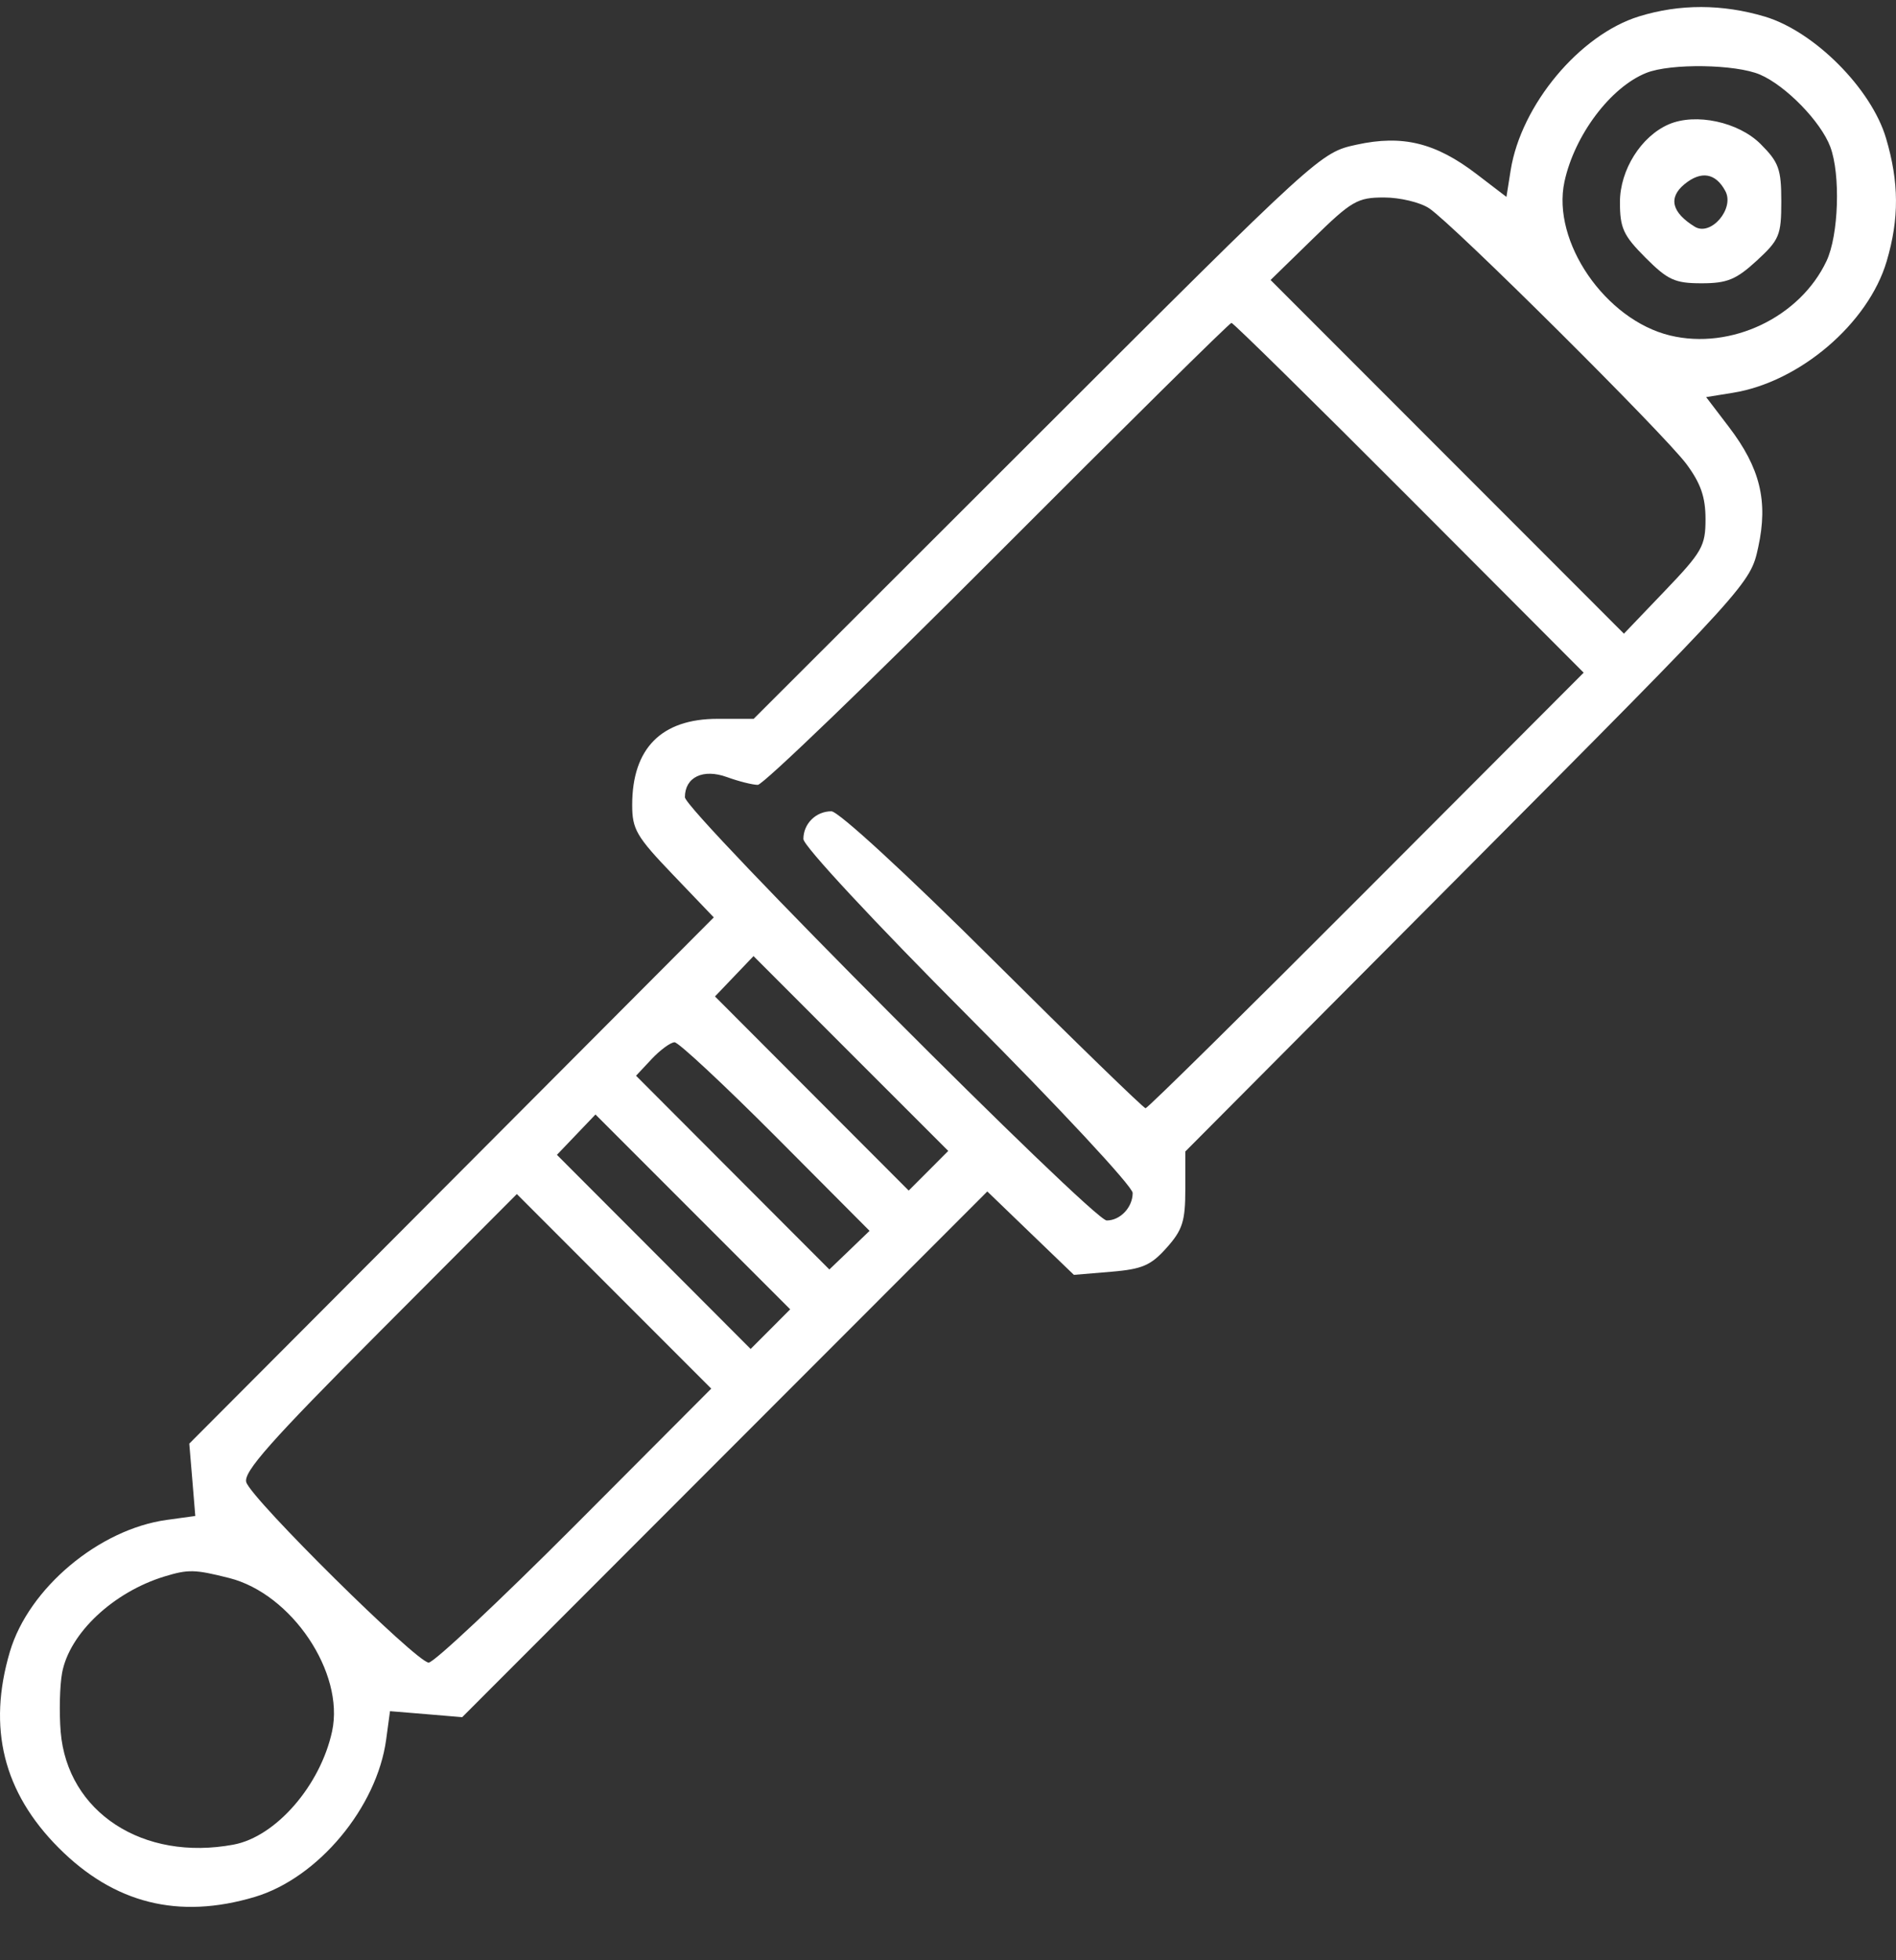 <svg width="30" height="31" viewBox="0 0 30 31" fill="none" xmlns="http://www.w3.org/2000/svg">
<rect x="0" y="0" width="30" height="31" fill="#333333" stroke="none"/>
<path fill-rule="evenodd" clip-rule="evenodd" d="M25.935 0.259C24.995 0.549 24.068 1.659 23.903 2.692L23.836 3.114L23.364 2.753C22.715 2.257 22.192 2.129 21.465 2.288C20.892 2.413 20.884 2.421 16.408 6.891L11.925 11.368H11.352C10.465 11.368 10.003 11.835 10.003 12.729C10.003 13.116 10.07 13.23 10.649 13.834L11.294 14.508L7.145 18.669L2.995 22.83L3.043 23.402L3.09 23.974L2.64 24.036C1.567 24.183 0.454 25.117 0.157 26.119C-0.201 27.326 0.053 28.345 0.93 29.224C1.808 30.103 2.825 30.358 4.03 29.999C5.031 29.701 5.963 28.586 6.11 27.511L6.171 27.061L6.742 27.108L7.313 27.156L11.467 22.999L15.622 18.842L16.307 19.502L16.992 20.161L17.579 20.112C18.074 20.071 18.211 20.012 18.46 19.732C18.711 19.451 18.755 19.313 18.755 18.806V18.21L23.225 13.72C27.687 9.237 27.695 9.228 27.82 8.654C27.979 7.926 27.851 7.401 27.356 6.752L26.996 6.28L27.417 6.212C28.475 6.043 29.561 5.116 29.852 4.133C30.052 3.458 30.049 2.883 29.842 2.185C29.61 1.401 28.706 0.495 27.923 0.262C27.249 0.062 26.577 0.061 25.935 0.259ZM27.849 1.18C28.258 1.356 28.81 1.923 28.96 2.321C29.125 2.76 29.093 3.722 28.9 4.129C28.479 5.019 27.39 5.537 26.427 5.306C25.401 5.059 24.55 3.822 24.754 2.874C24.913 2.137 25.484 1.378 26.049 1.153C26.434 0.999 27.465 1.015 27.849 1.18ZM26.405 1.966C25.967 2.155 25.632 2.688 25.632 3.196C25.632 3.607 25.685 3.723 26.036 4.075C26.39 4.429 26.502 4.48 26.924 4.48C27.328 4.48 27.47 4.422 27.796 4.123C28.155 3.792 28.185 3.722 28.185 3.185C28.185 2.675 28.146 2.566 27.859 2.279C27.509 1.928 26.831 1.783 26.405 1.966ZM27.3 3.022C27.449 3.299 27.071 3.741 26.817 3.586C26.451 3.361 26.393 3.127 26.653 2.913C26.917 2.696 27.147 2.735 27.3 3.022ZM22.613 3.294C22.992 3.545 26.332 6.865 26.685 7.34C26.911 7.645 26.986 7.862 26.986 8.21C26.986 8.635 26.934 8.727 26.34 9.347L25.695 10.021L22.899 7.224L20.104 4.428L20.773 3.776C21.387 3.176 21.479 3.123 21.899 3.123C22.15 3.123 22.472 3.2 22.613 3.294ZM22.298 7.872L25.058 10.638L21.62 14.082C19.73 15.976 18.158 17.526 18.126 17.526C18.095 17.526 17.007 16.47 15.708 15.178C14.34 13.817 13.266 12.83 13.155 12.83C12.91 12.83 12.712 13.026 12.712 13.269C12.712 13.376 13.836 14.584 15.317 16.069C16.755 17.511 17.922 18.764 17.922 18.866C17.922 19.093 17.726 19.301 17.511 19.301C17.295 19.301 10.837 12.825 10.837 12.608C10.837 12.29 11.124 12.152 11.502 12.289C11.689 12.357 11.909 12.412 11.991 12.412C12.073 12.412 13.781 10.768 15.786 8.759C17.791 6.75 19.456 5.106 19.485 5.106C19.514 5.106 20.78 6.351 22.298 7.872ZM14.691 18.515L14.378 18.828L12.845 17.293L11.313 15.758L11.618 15.439L11.923 15.12L13.463 16.661L15.004 18.201L14.691 18.515ZM12.274 17.974L13.759 19.465L13.441 19.771L13.123 20.076L11.593 18.544L10.064 17.012L10.312 16.747C10.449 16.602 10.612 16.483 10.674 16.483C10.736 16.483 11.456 17.154 12.274 17.974ZM12.19 21.02L11.877 21.333L10.345 19.798L8.812 18.263L9.117 17.944L9.422 17.625L10.963 19.166L12.503 20.706L12.19 21.02ZM9.093 24.127C7.904 25.318 6.865 26.293 6.783 26.293C6.595 26.293 3.983 23.712 3.897 23.441C3.846 23.281 4.281 22.791 6.006 21.061L8.178 18.883L9.716 20.422L11.254 21.96L9.093 24.127ZM3.625 24.955C4.615 25.204 5.454 26.452 5.255 27.378C5.07 28.235 4.367 29.045 3.697 29.171C2.263 29.44 1.066 28.66 0.96 27.387C0.935 27.078 0.945 26.657 0.983 26.453C1.1 25.828 1.794 25.177 2.605 24.93C2.98 24.816 3.082 24.818 3.625 24.955Z" fill="white"/>
</svg>
